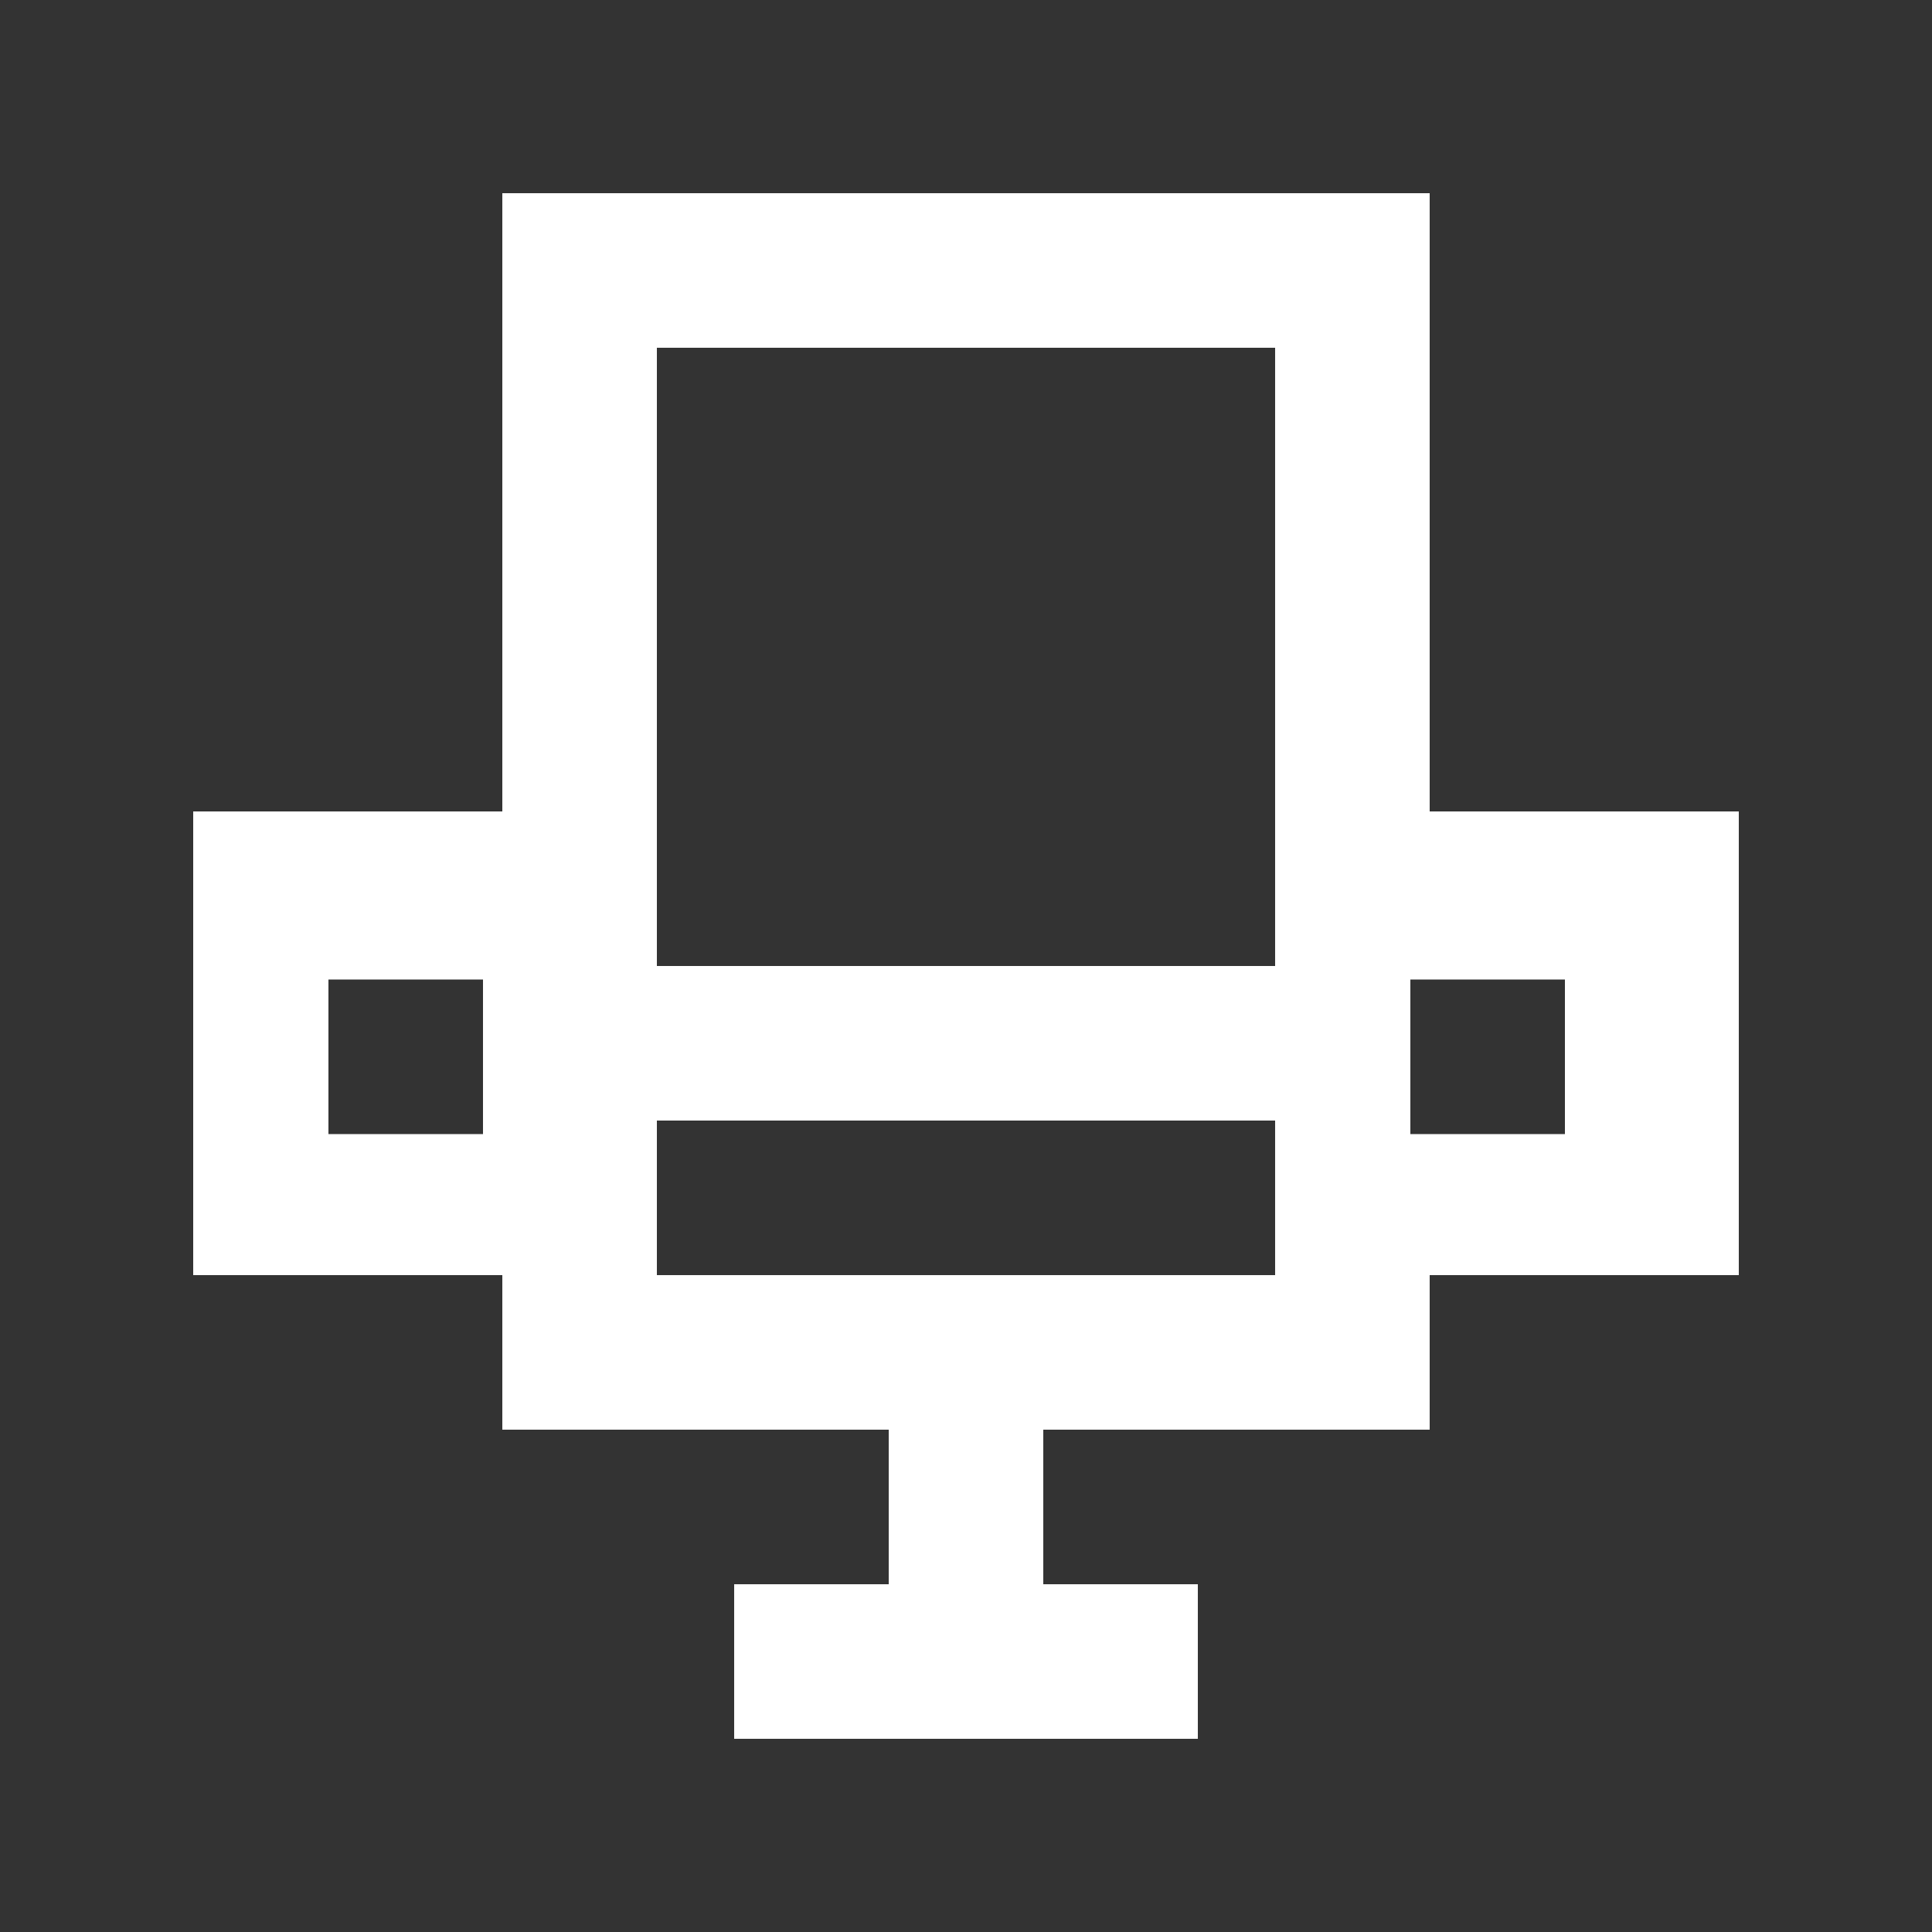 <!-- Generated by IcoMoon.io -->
<svg version="1.1" xmlns="http://www.w3.org/2000/svg" width="40" height="40" viewBox="0 0 40 40">
<rect x="0" y="0" width="40" height="40" fill="#333333" stroke="none"/>
<title>mp-seat-</title>
<path fill="#fff" d="M29.2 23.48v-3.2h3.2v3.2h-3.2zM13.6 20v-12.8h12.8v12.8h-12.8zM13.6 26.4v-3.2h12.8v3.2h-12.8zM6.8 23.48v-3.2h3.2v3.2h-3.2zM29.6 16.8v-12.8h-19.2v12.8h-6.4v9.6h6.4v3.2h8v3.2h-3.2v3.2h9.6v-3.2h-3.2v-3.2h8v-3.2h6.4v-9.6h-6.4z"></path>
</svg>

